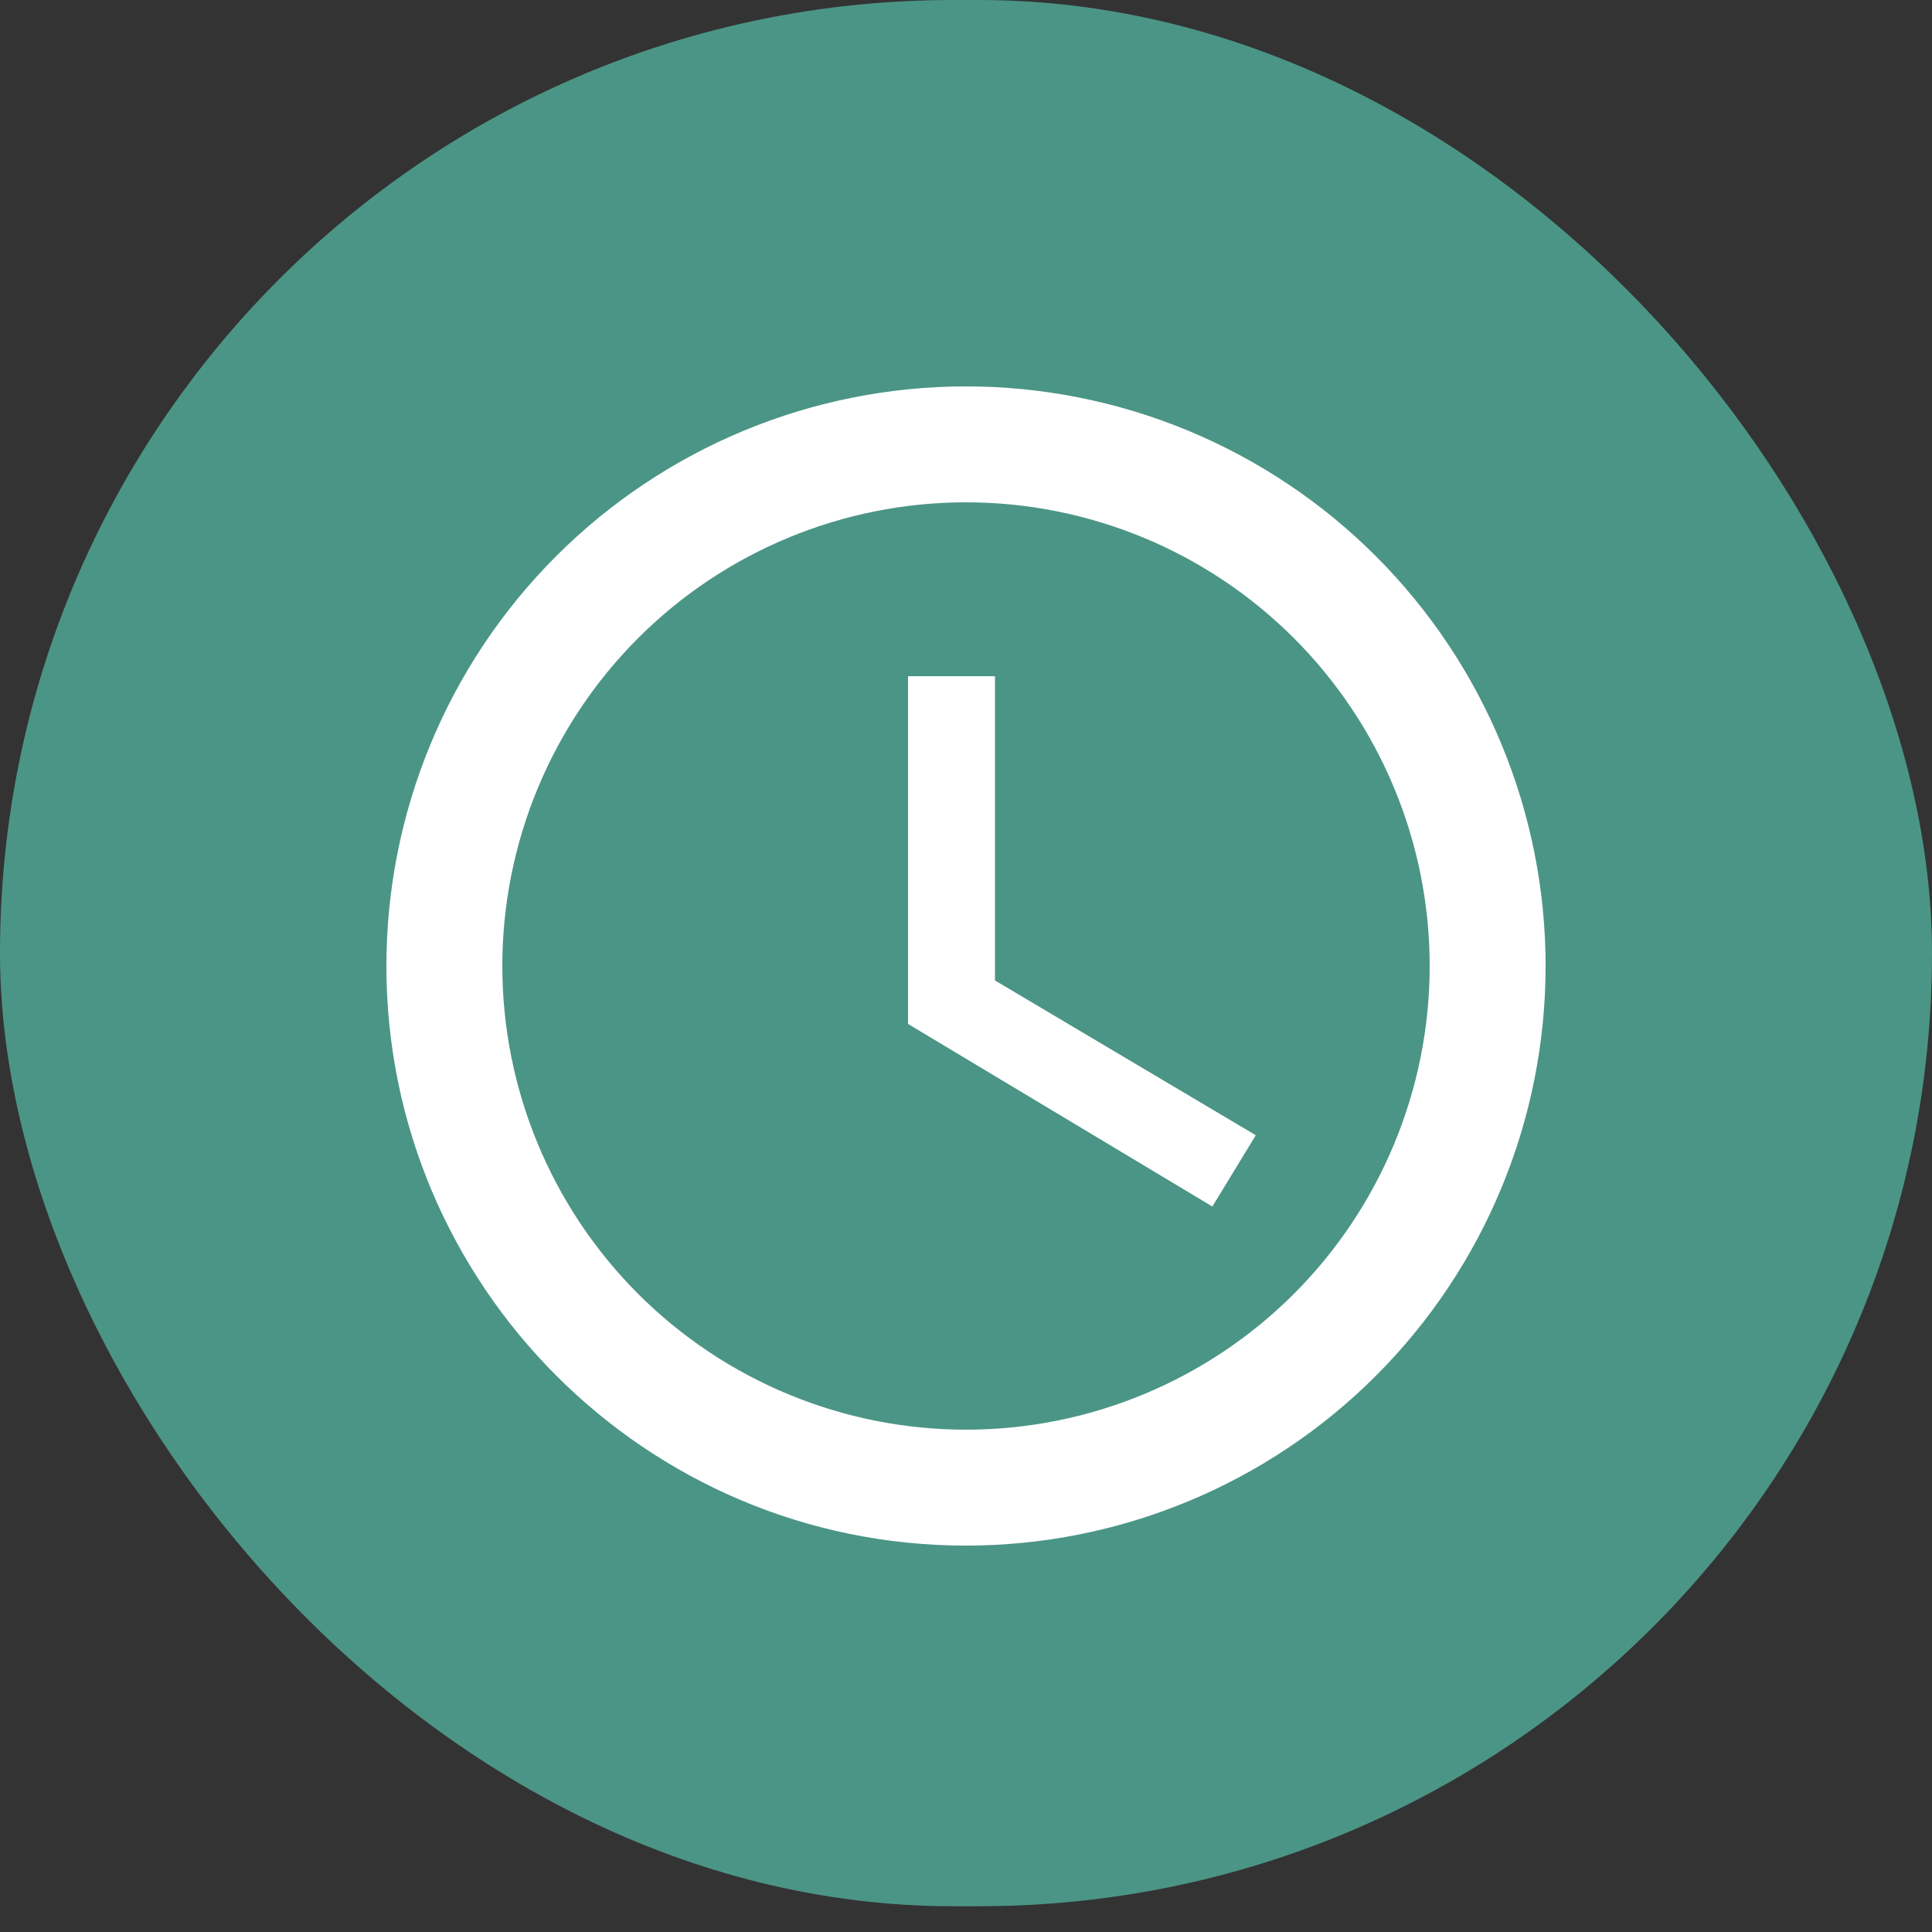 <svg width="45" height="45" viewBox="0 0 45 45" fill="none" xmlns="http://www.w3.org/2000/svg">
<rect x="0" y="0" width="45" height="45" fill="#333333" stroke="none"/>
<rect width="45" height="44.4" rx="22.2" fill="#4B9586"/>
<path d="M22.5 33.3C25.364 33.3 28.111 32.162 30.137 30.137C32.162 28.111 33.3 25.364 33.3 22.5C33.3 19.636 32.162 16.889 30.137 14.863C28.111 12.838 25.364 11.7 22.5 11.7C19.636 11.7 16.889 12.838 14.863 14.863C12.838 16.889 11.7 19.636 11.7 22.5C11.7 25.364 12.838 28.111 14.863 30.137C16.889 32.162 19.636 33.3 22.5 33.3ZM22.5 9C24.273 9 26.028 9.349 27.666 10.028C29.304 10.706 30.792 11.7 32.046 12.954C33.3 14.208 34.294 15.696 34.972 17.334C35.651 18.972 36 20.727 36 22.5C36 26.08 34.578 29.514 32.046 32.046C29.514 34.578 26.08 36 22.5 36C15.034 36 9 29.925 9 22.5C9 18.92 10.422 15.486 12.954 12.954C15.486 10.422 18.92 9 22.5 9ZM23.175 15.75V22.837L29.25 26.442L28.238 28.102L21.15 23.85V15.75H23.175Z" fill="white"/>
</svg>
